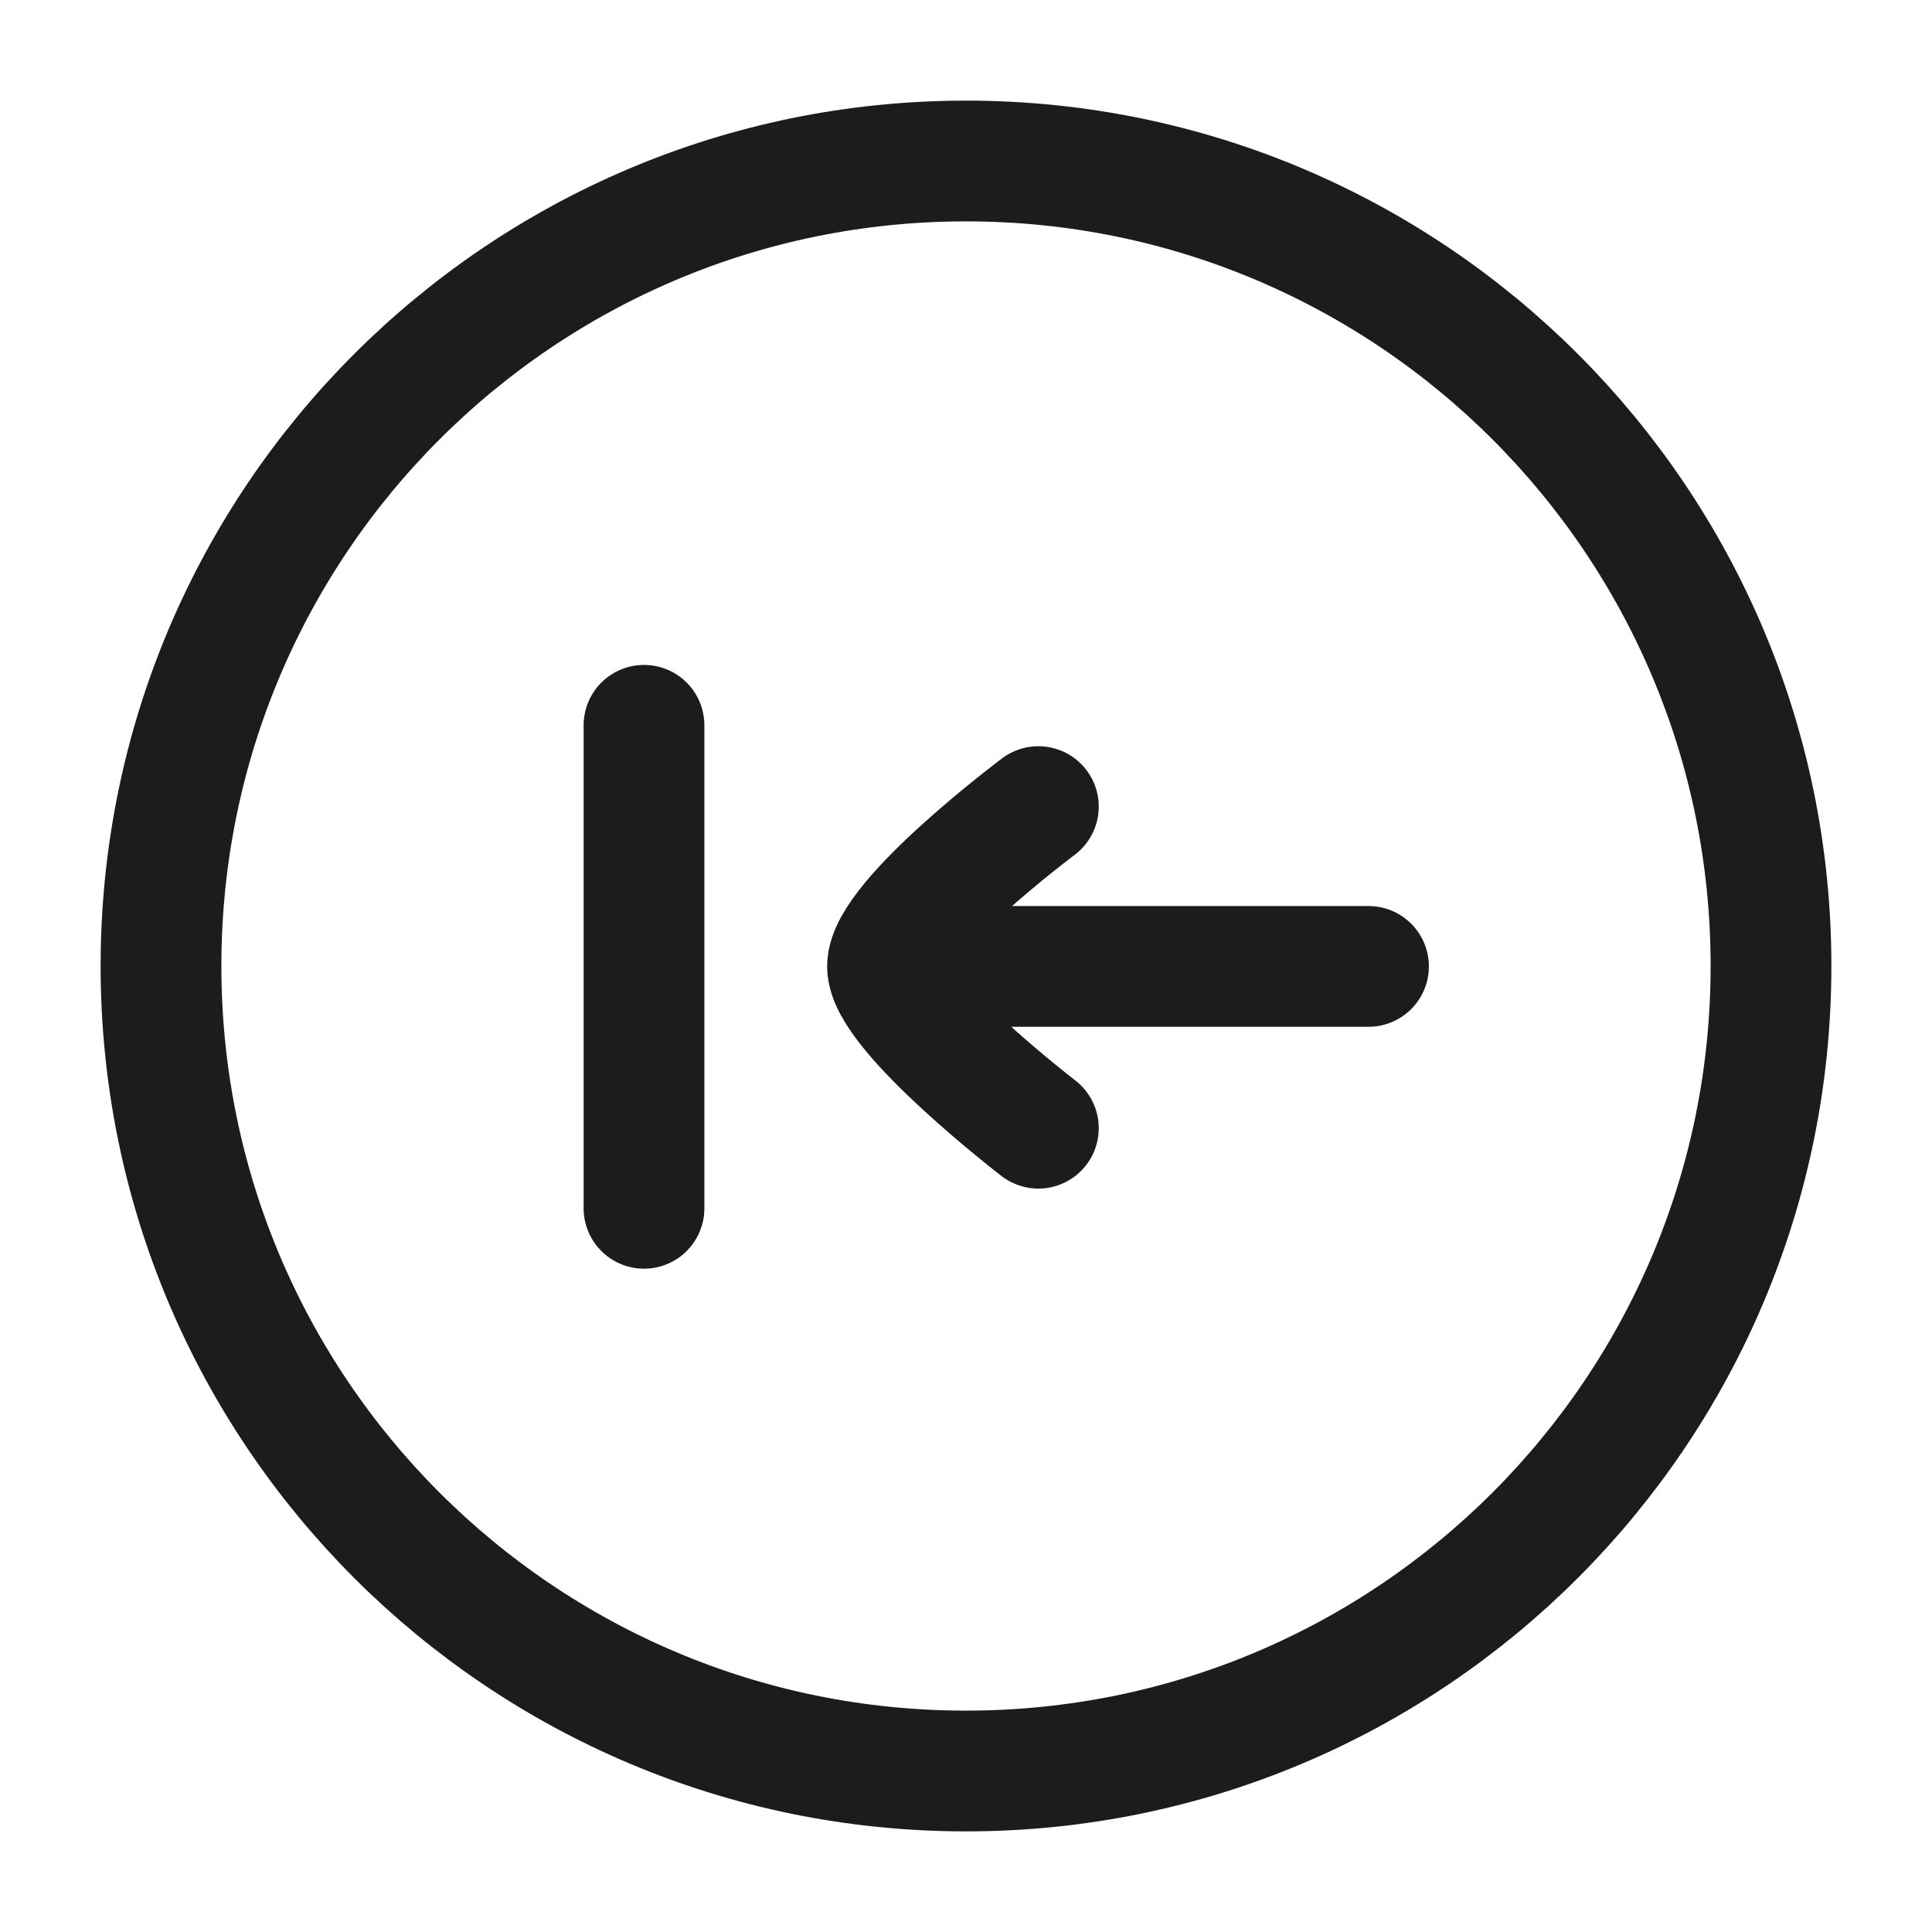<svg xmlns="http://www.w3.org/2000/svg" width="24" height="24" fill="none" viewBox="0 0 24 24">
  <path stroke="#1B1C1B" stroke-width="1.5" d="M12 22c5.523 0 10-4.477 10-10S17.523 2 12 2 2 6.477 2 12s4.477 10 10 10Z"/>
  <path stroke="#1B1C1B" stroke-linecap="round" stroke-width="1.5" d="M17 12.005h-5.975m0 0c0 .568 1.874 2.01 1.874 2.01m-1.874-2.01c0-.582 1.874-1.985 1.874-1.985M8 9.01v6"/>
</svg>
